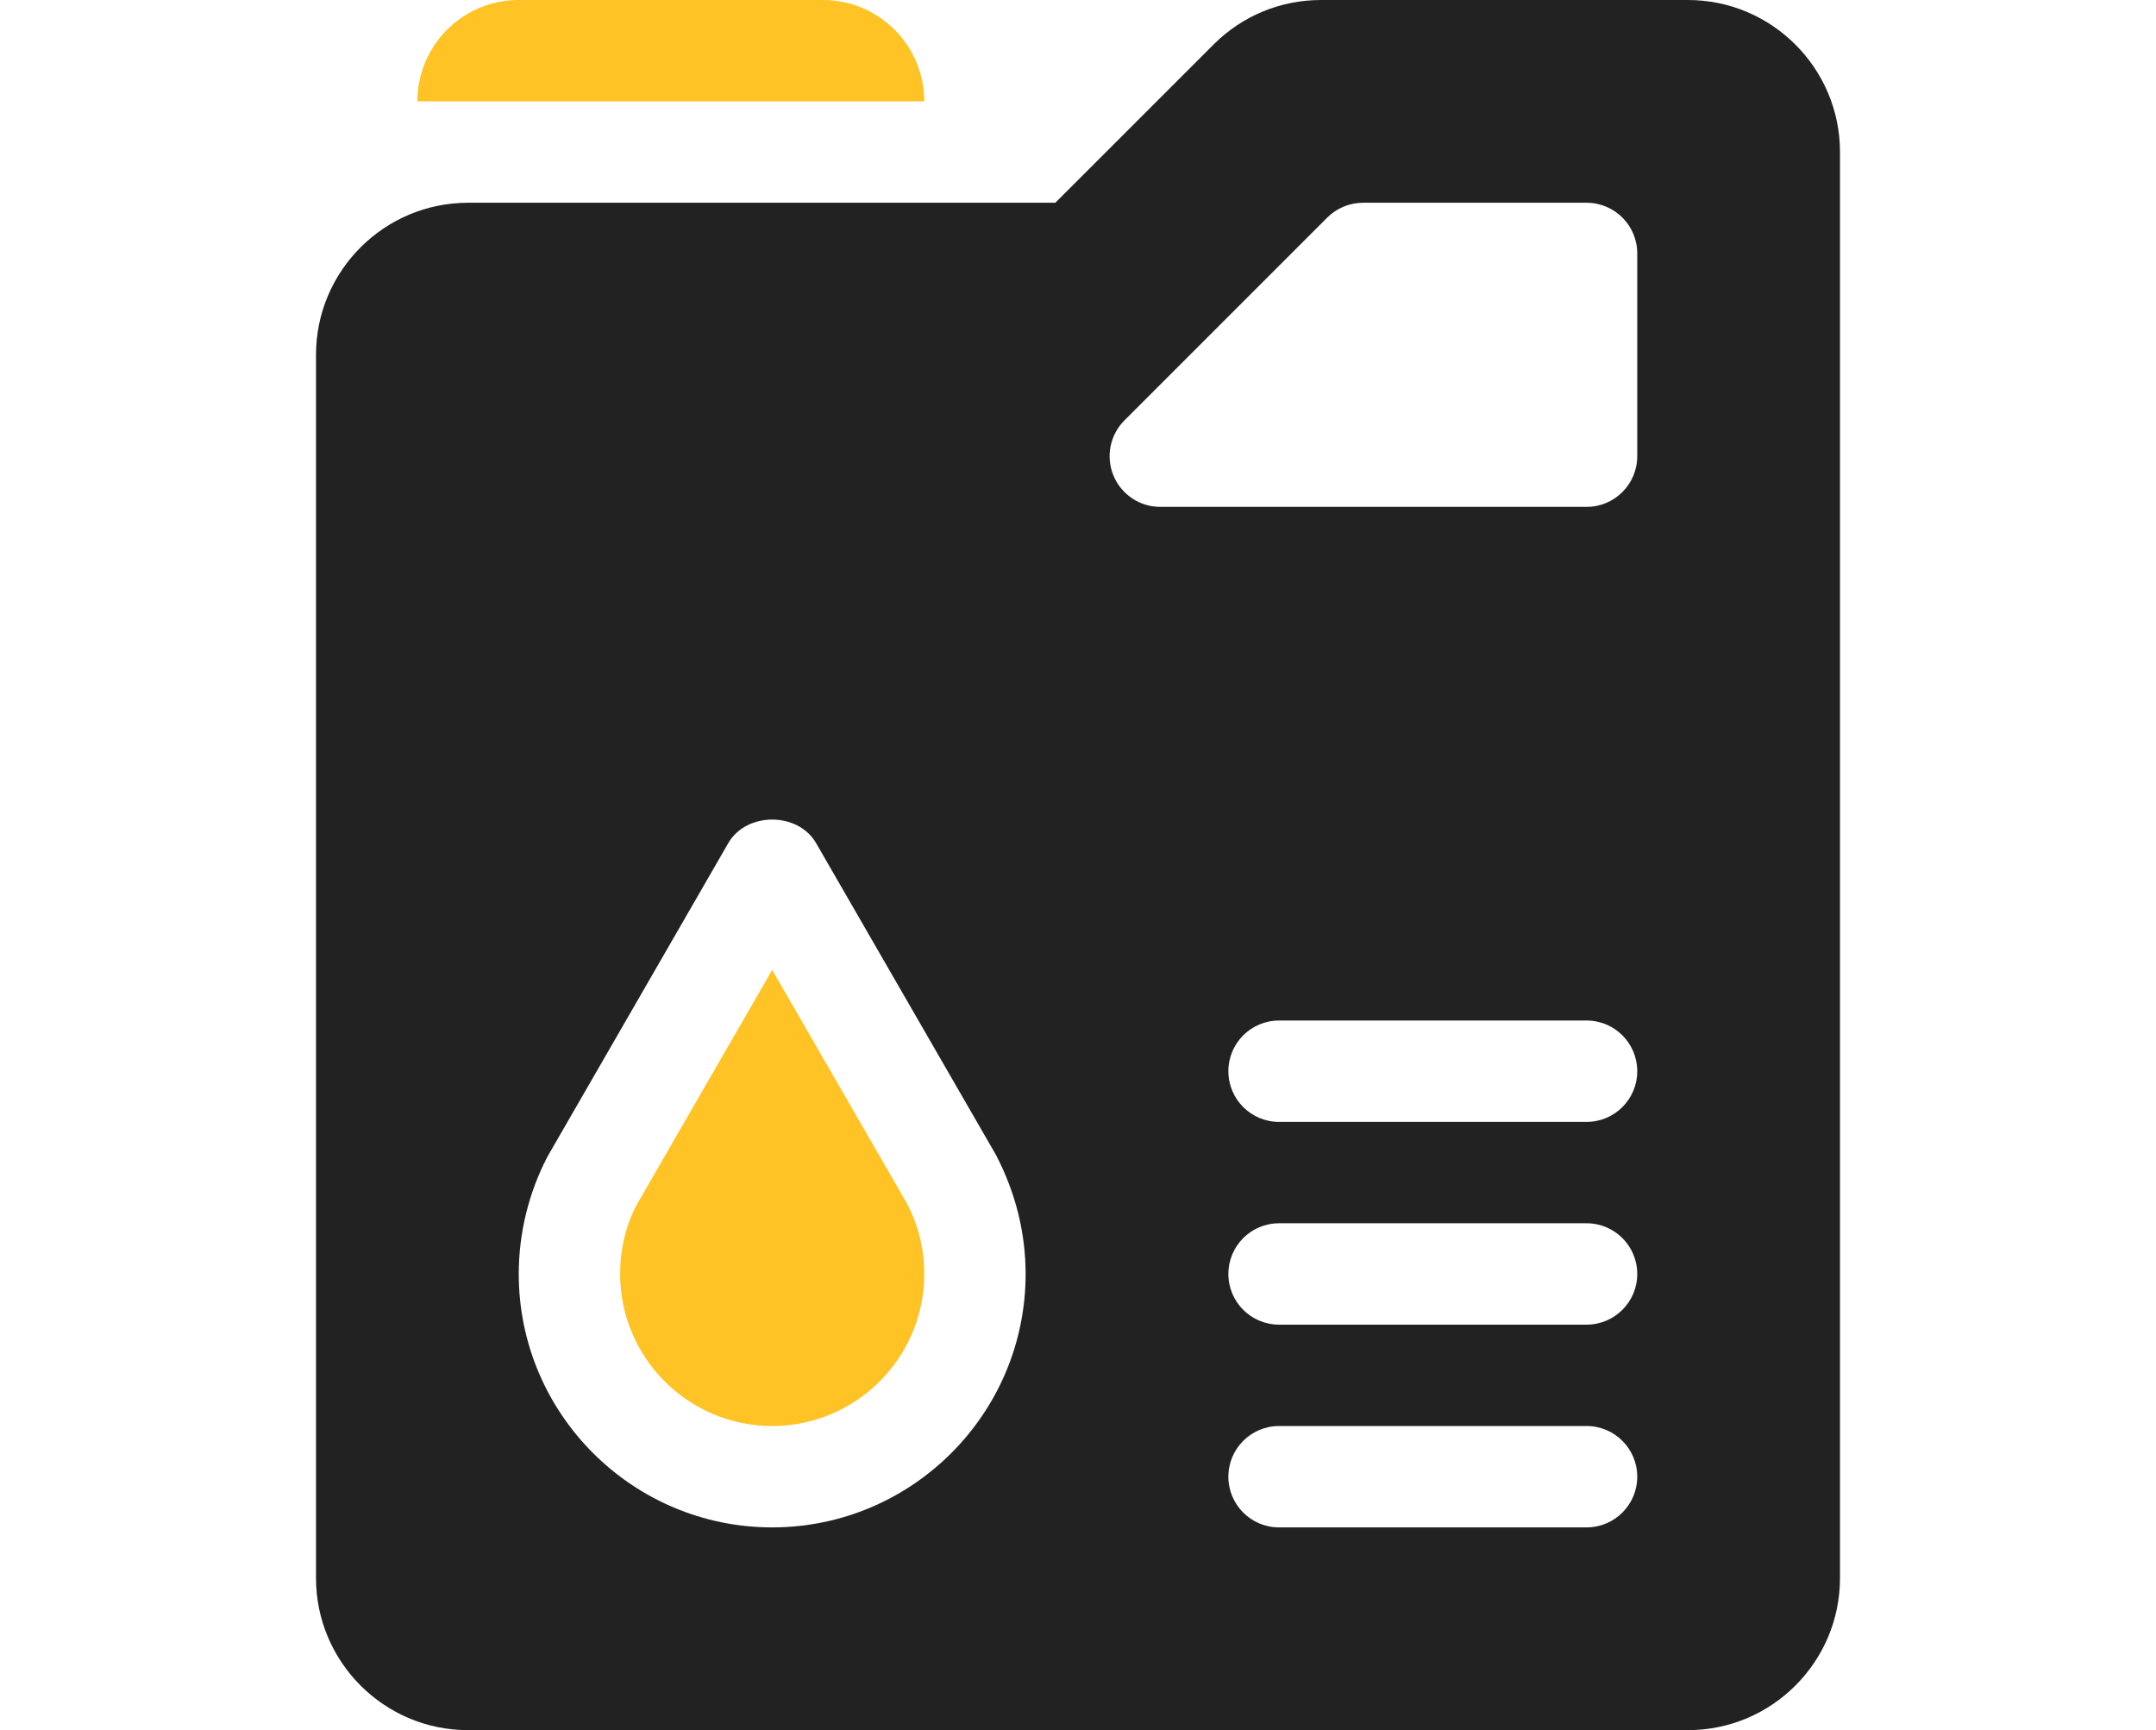 <svg width="81" height="65" viewBox="0 0 452 512" fill="none" xmlns="http://www.w3.org/2000/svg">
<path d="M175.402 356.17L135.5 287.015L95.29 356.727C92.214 362.645 90.5 369.647 90.5 377C90.5 401.814 110.686 422 135.5 422C160.314 422 180.5 401.814 180.5 377C180.5 369.646 178.786 362.645 175.402 356.17Z" fill="#FFC325"/>
<path d="M406.5 0H297.922C285.91 0 274.602 4.688 266.106 13.184L219.289 60H45.5C20.686 60 0.5 80.186 0.5 105V467C0.5 491.814 20.686 512 45.5 512H406.5C431.314 512 451.5 491.814 451.5 467V45C451.5 20.186 431.314 0 406.5 0ZM135.5 452C94.147 452 60.5 418.353 60.5 377C60.5 364.944 63.444 352.933 68.996 342.283L122.507 249.5C127.868 240.213 143.132 240.213 148.493 249.5L201.696 341.727C207.555 352.933 210.5 364.945 210.5 377C210.5 418.353 176.853 452 135.5 452ZM376.5 452H285.5C277.209 452 270.5 445.291 270.5 437C270.5 428.709 277.209 422 285.5 422H376.5C384.791 422 391.5 428.709 391.5 437C391.5 445.291 384.791 452 376.5 452ZM376.5 392H285.5C277.209 392 270.5 385.291 270.5 377C270.5 368.709 277.209 362 285.5 362H376.5C384.791 362 391.5 368.709 391.5 377C391.5 385.291 384.791 392 376.5 392ZM376.5 332H285.5C277.209 332 270.5 325.291 270.5 317C270.5 308.709 277.209 302 285.5 302H376.5C384.791 302 391.5 308.709 391.5 317C391.5 325.291 384.791 332 376.5 332ZM391.5 135C391.5 143.291 384.791 150 376.5 150H250.358C244.294 150 238.815 146.353 236.501 140.742C234.172 135.132 235.461 128.687 239.753 124.395L299.753 64.395C302.566 61.582 306.374 60 310.358 60H376.5C384.791 60 391.5 66.709 391.5 75V135Z" fill="#222222"/>
<path d="M150.5 0H60.5C43.931 0 30.5 13.431 30.5 30H180.5C180.5 13.431 167.069 0 150.5 0Z" fill="#FFC325"/>
</svg>
